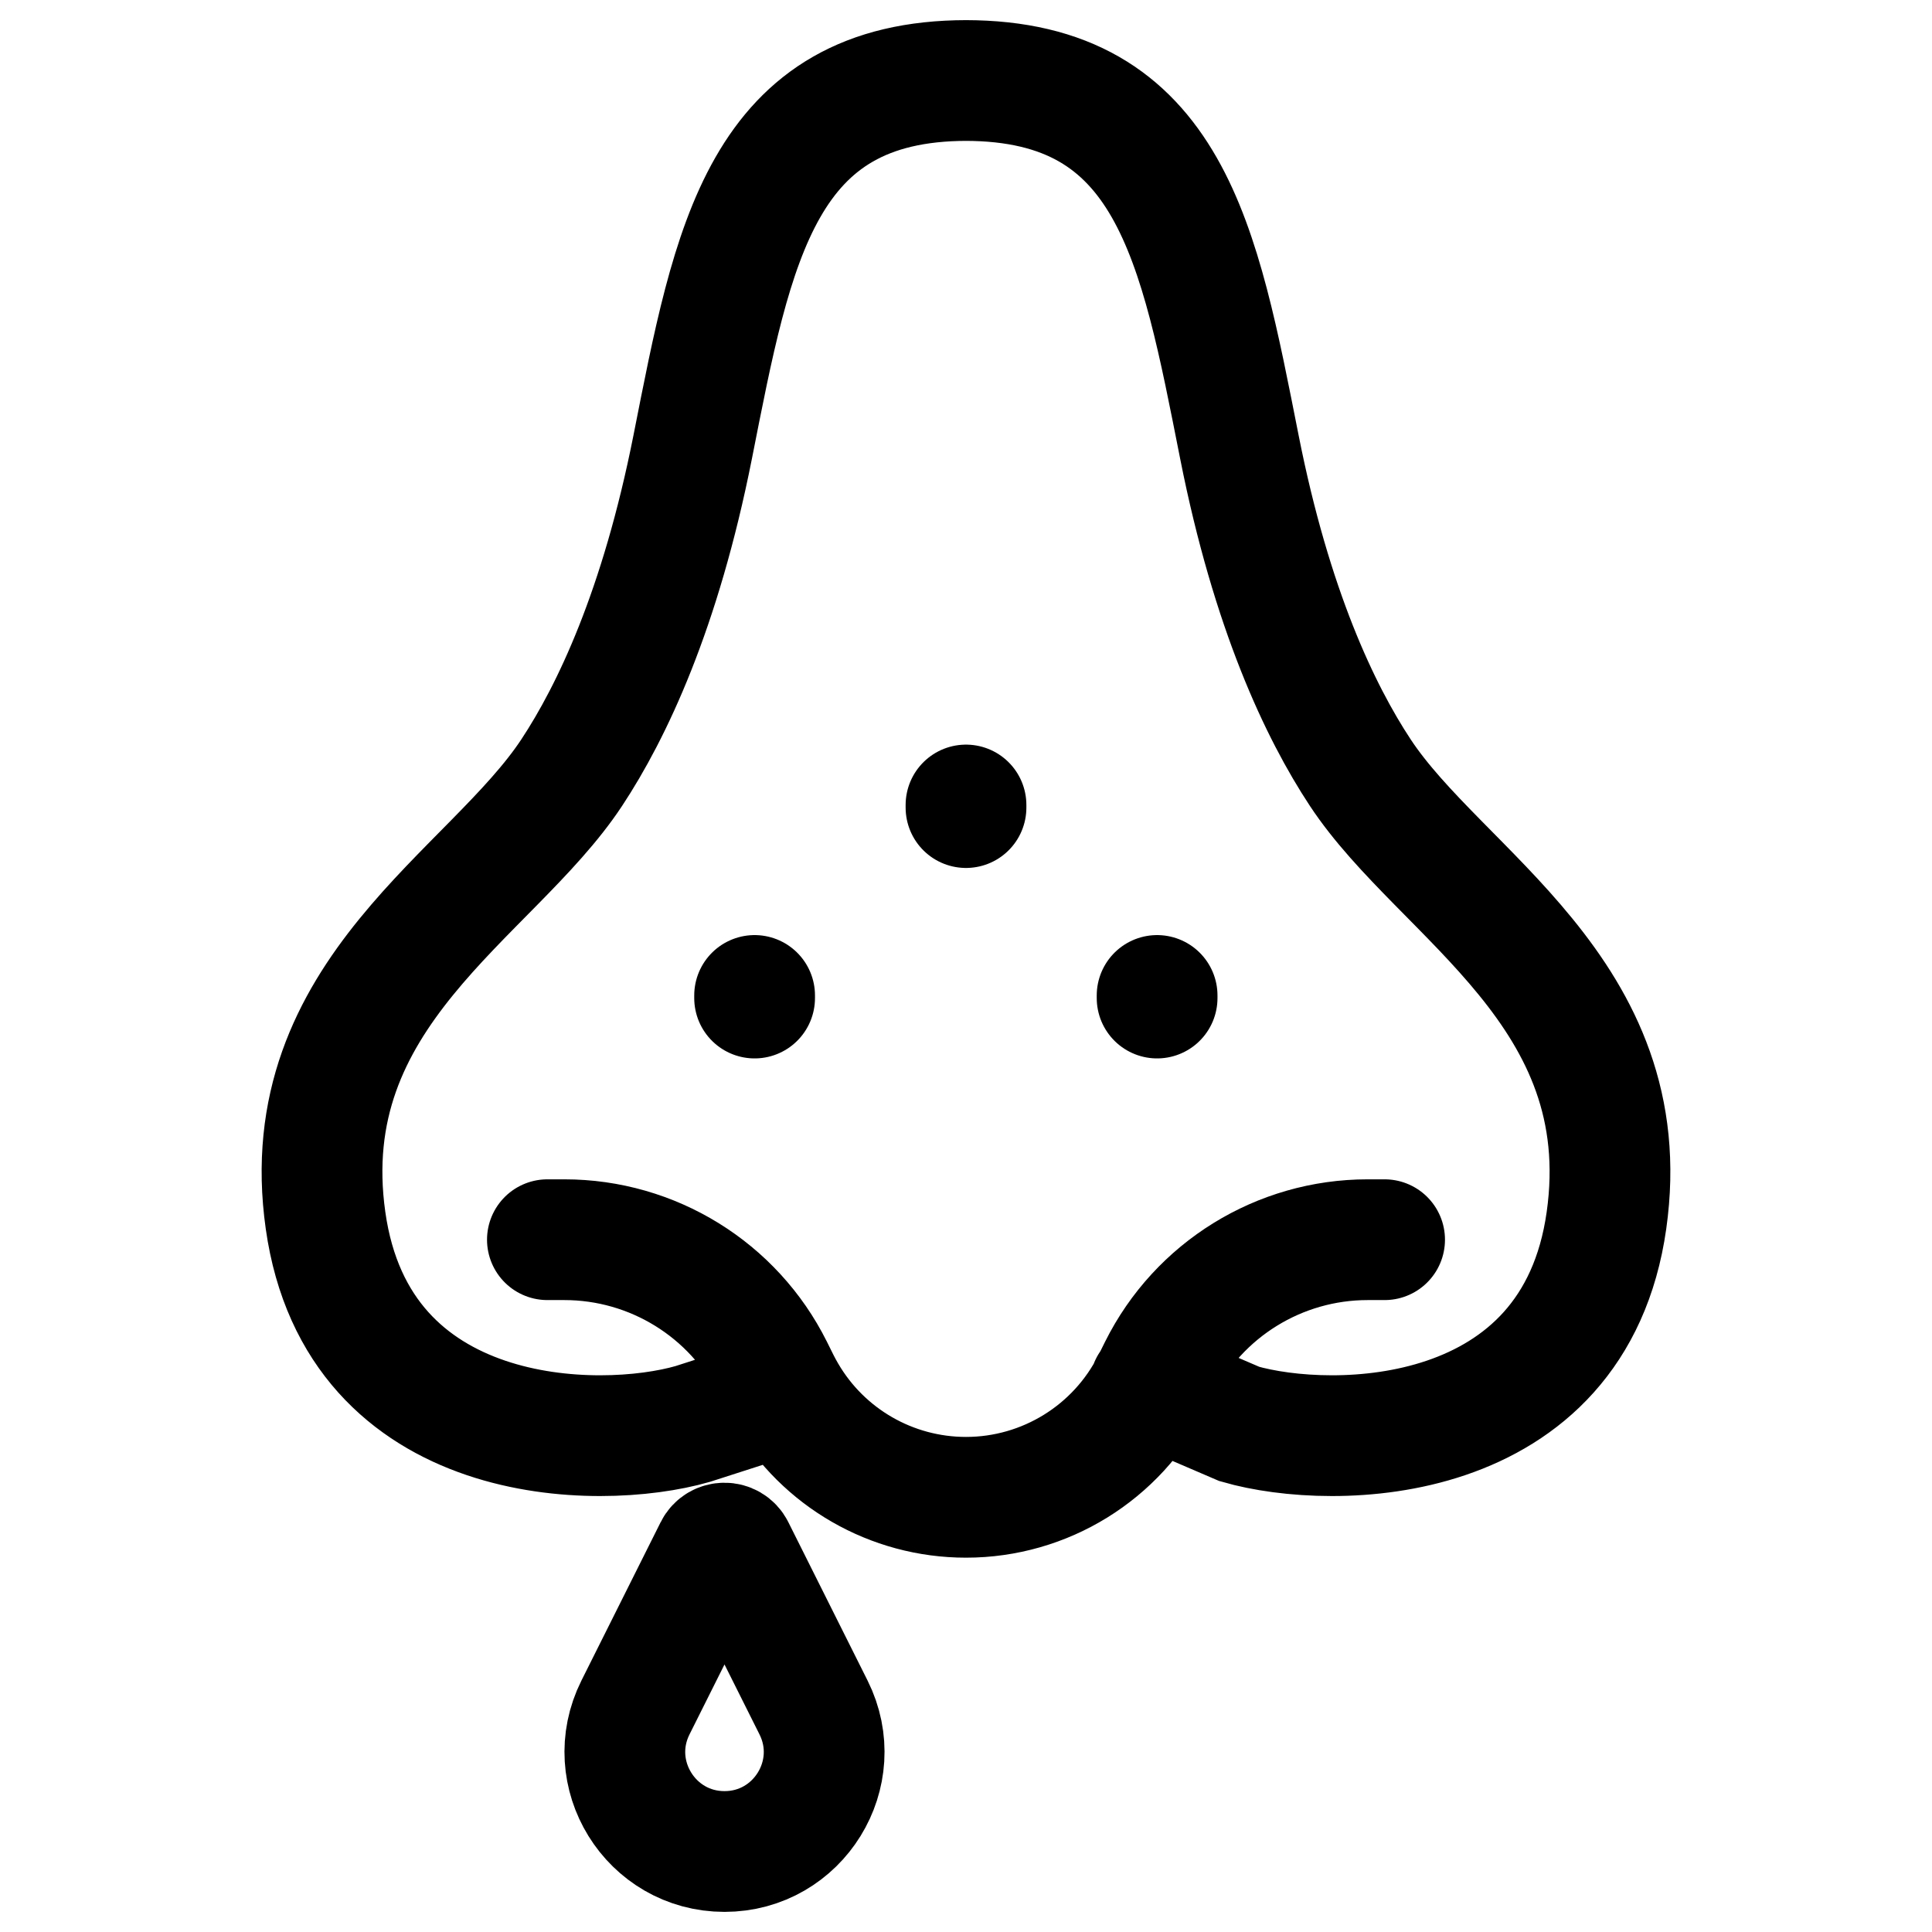 <svg width="24" height="24" viewBox="0 0 24 24" fill="none" xmlns="http://www.w3.org/2000/svg">
<path d="M12.011 1C9.458 1 9.105 3.023 8.605 5.552C8.204 7.575 7.601 8.842 7.102 9.598C6.101 11.115 3.643 12.329 4.044 15.161C4.444 17.993 7.436 18.026 8.605 17.689L9.764 17.316M11.989 1C14.542 1 14.895 3.023 15.396 5.552C15.796 7.575 16.399 8.842 16.898 9.598C17.899 11.115 20.357 12.329 19.956 15.161C19.556 17.993 16.564 18.026 15.396 17.689L14.286 17.212M6.8 15.4H7.011C8.107 15.4 9.11 16.019 9.6 17L9.684 17.169C9.709 17.219 9.736 17.268 9.764 17.316M17.2 15.4L16.989 15.4C15.893 15.4 14.89 16.019 14.4 17L14.316 17.169C13.877 18.046 12.98 18.6 12 18.6C11.075 18.6 10.226 18.108 9.764 17.316M9.374 12.398V12.366M14.374 12.398V12.366M12 10.032V10M8.878 19.244L7.894 21.211C7.483 22.033 8.081 23 9 23C9.919 23 10.517 22.033 10.106 21.211L9.122 19.244C9.072 19.144 8.928 19.144 8.878 19.244Z" stroke="black" stroke-width="1.5" stroke-linecap="round"/>
</svg>
